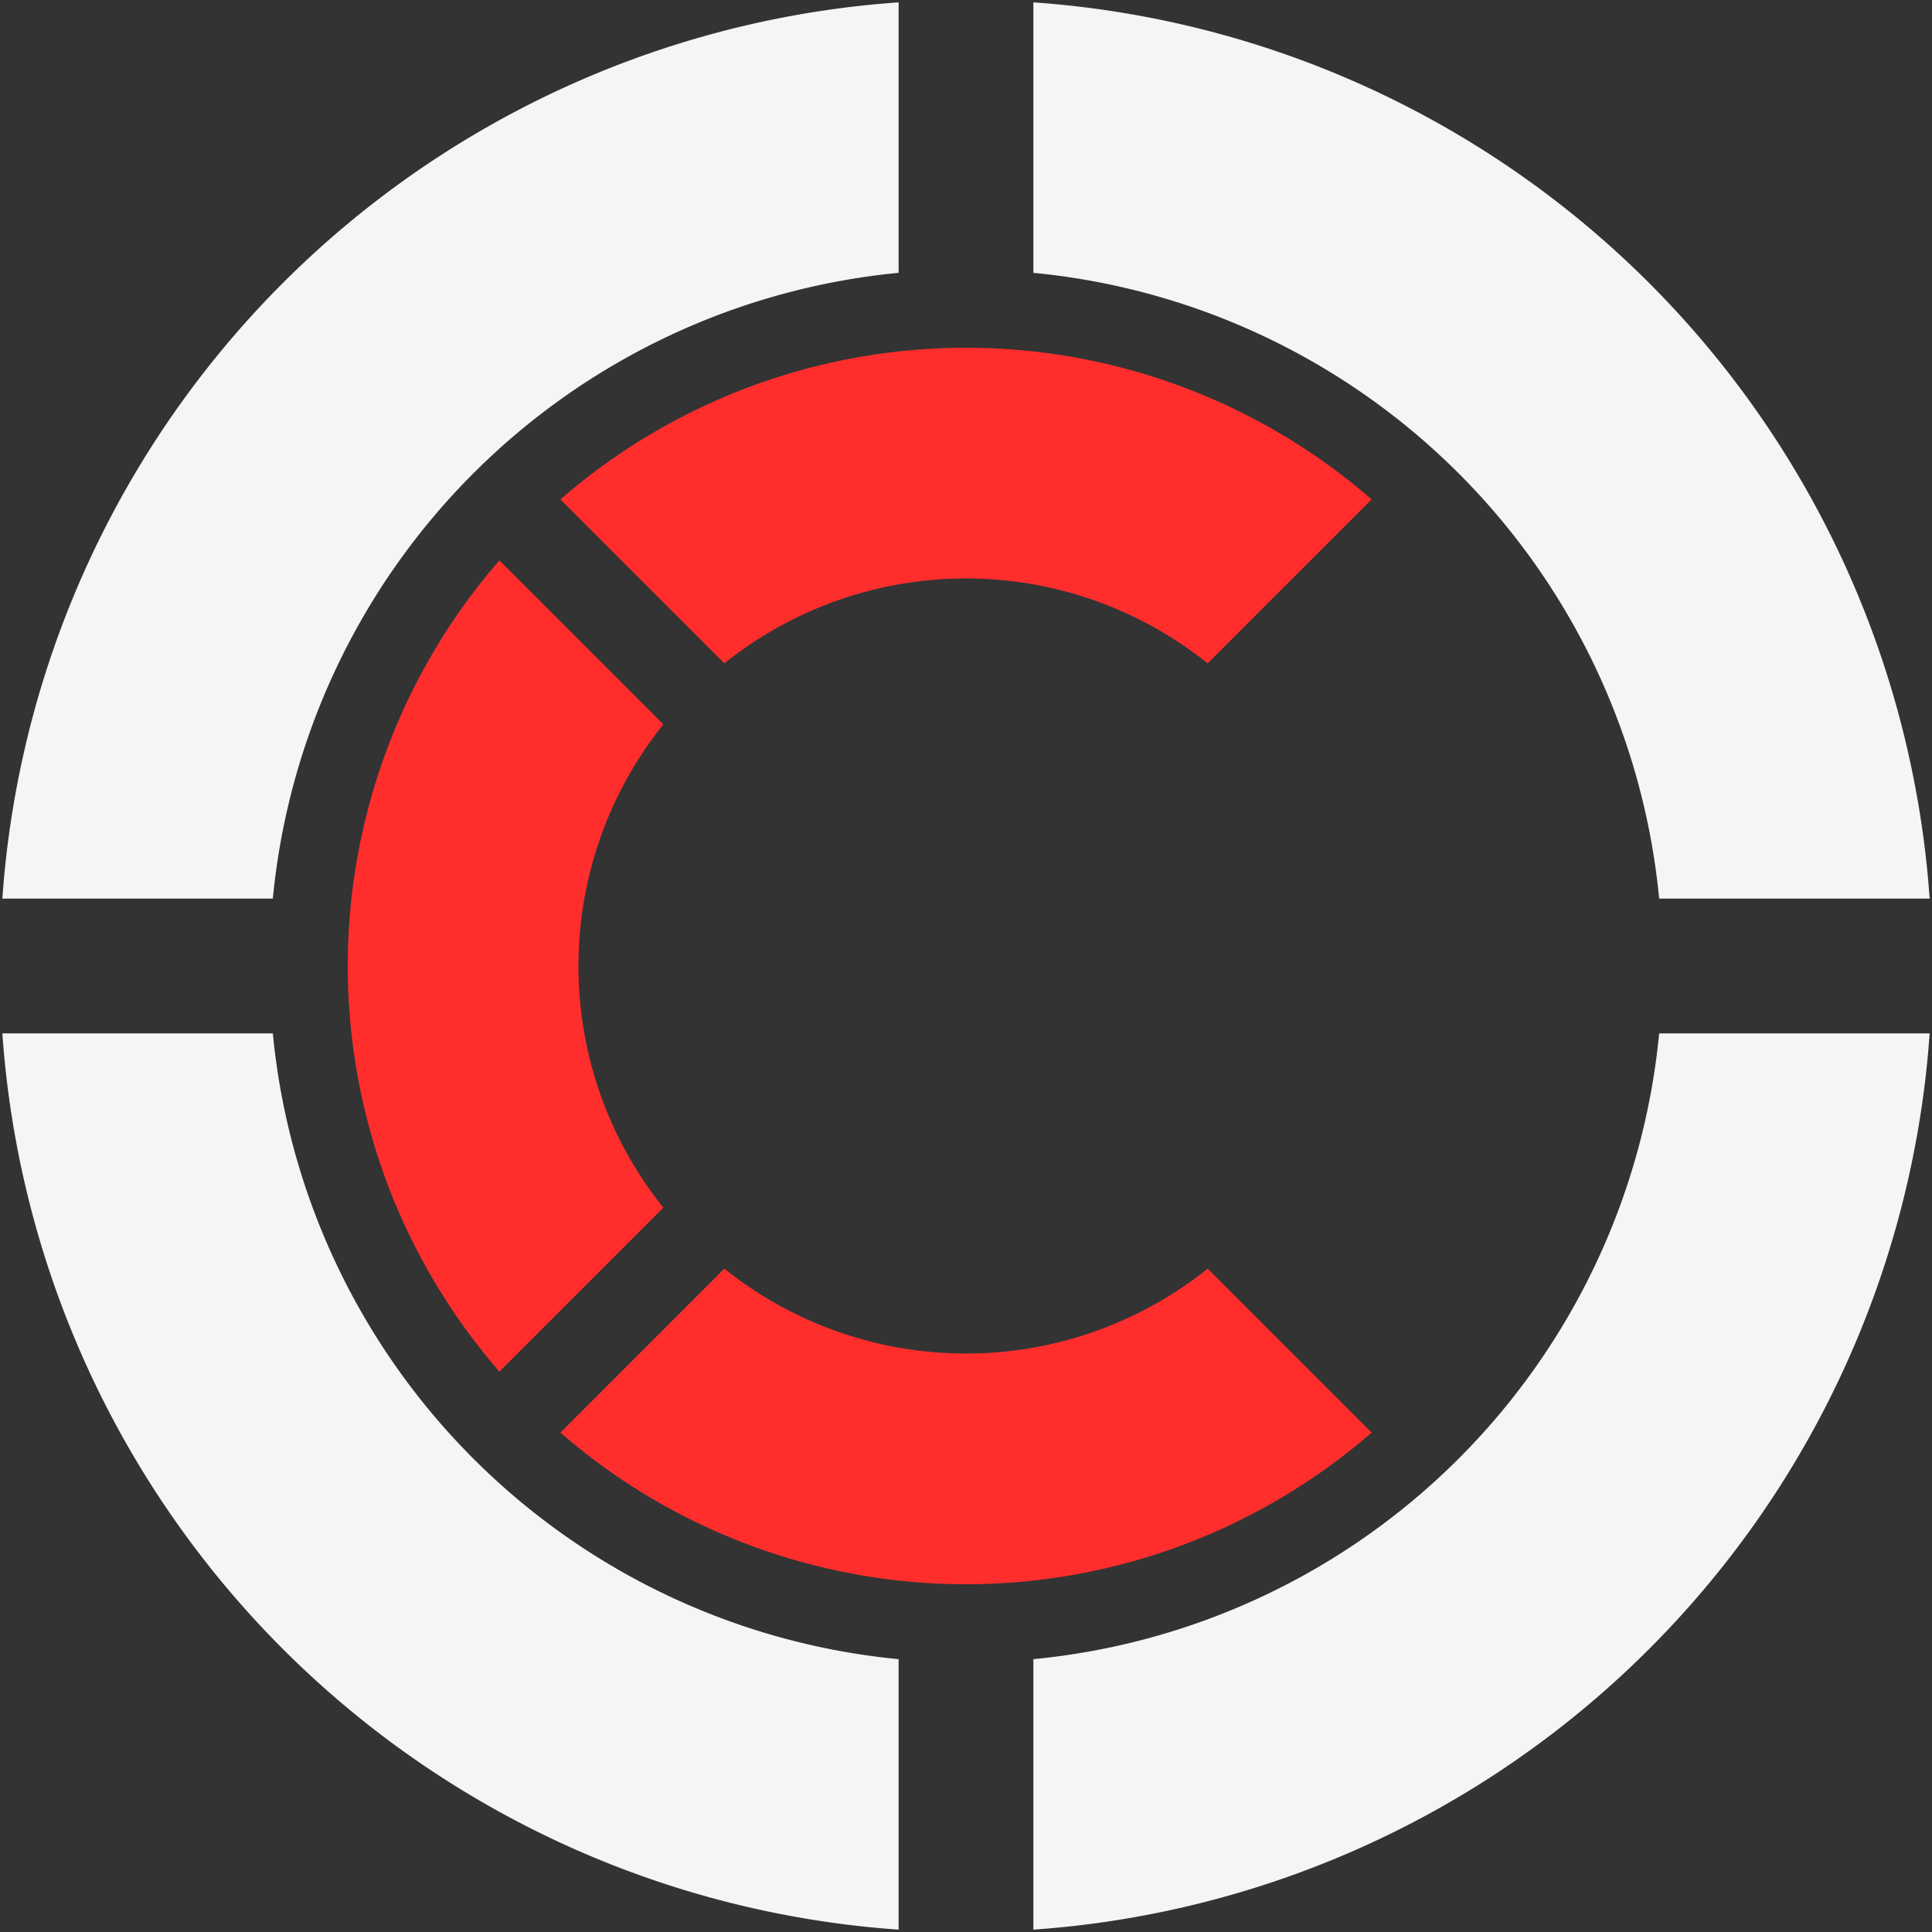 <svg width="30" height="30" viewBox="0 0 500 500"
     xmlns="http://www.w3.org/2000/svg"
     xmlns:xlink="http://www.w3.org/1999/xlink">
<rect x="0" y="0" width="500" height="500" fill="#333333" stroke="none"/>
<path d="M 429.391 232.561 L 499.391 232.561 A 250 250 0 0 0 267.439 0.609 L 267.439 70.609 A 180 180 0 0 1 429.391 232.561 Z" style="fill:#f5f5f5;" />
<path d="M 429.391 232.561 L 499.391 232.561 A 250 250 0 0 0 267.439 0.609 L 267.439 70.609 A 180 180 0 0 1 429.391 232.561 Z" transform="rotate(-90 250 250)" style="fill:#f5f5f5;" />
<path d="M 429.391 232.561 L 499.391 232.561 A 250 250 0 0 0 267.439 0.609 L 267.439 70.609 A 180 180 0 0 1 429.391 232.561 Z" transform="rotate(-180 250 250)" style="fill:#f5f5f5;" />
<path d="M 429.391 232.561 L 499.391 232.561 A 250 250 0 0 0 267.439 0.609 L 267.439 70.609 A 180 180 0 0 1 429.391 232.561 Z" transform="rotate(-270 250 250)" style="fill:#f5f5f5;" />
<path d="M 349.61 238.839 L 409.61 238.839 A 160 160 0 0 0 261.161 90.39 L 261.161 150.39 A 100 100 0 0 1 349.61 238.839 Z" transform="rotate(-45 250 250)" style="fill:#ff2e2d;" />
<path d="M 349.61 238.839 L 409.61 238.839 A 160 160 0 0 0 261.161 90.39 L 261.161 150.39 A 100 100 0 0 1 349.61 238.839 Z" transform="rotate(-135 250 250)" style="fill:#ff2e2d;" />
<path d="M 349.61 238.839 L 409.61 238.839 A 160 160 0 0 0 261.161 90.39 L 261.161 150.39 A 100 100 0 0 1 349.61 238.839 Z" transform="rotate(-225 250 250)" style="fill:#ff2e2d;" />
</svg>

